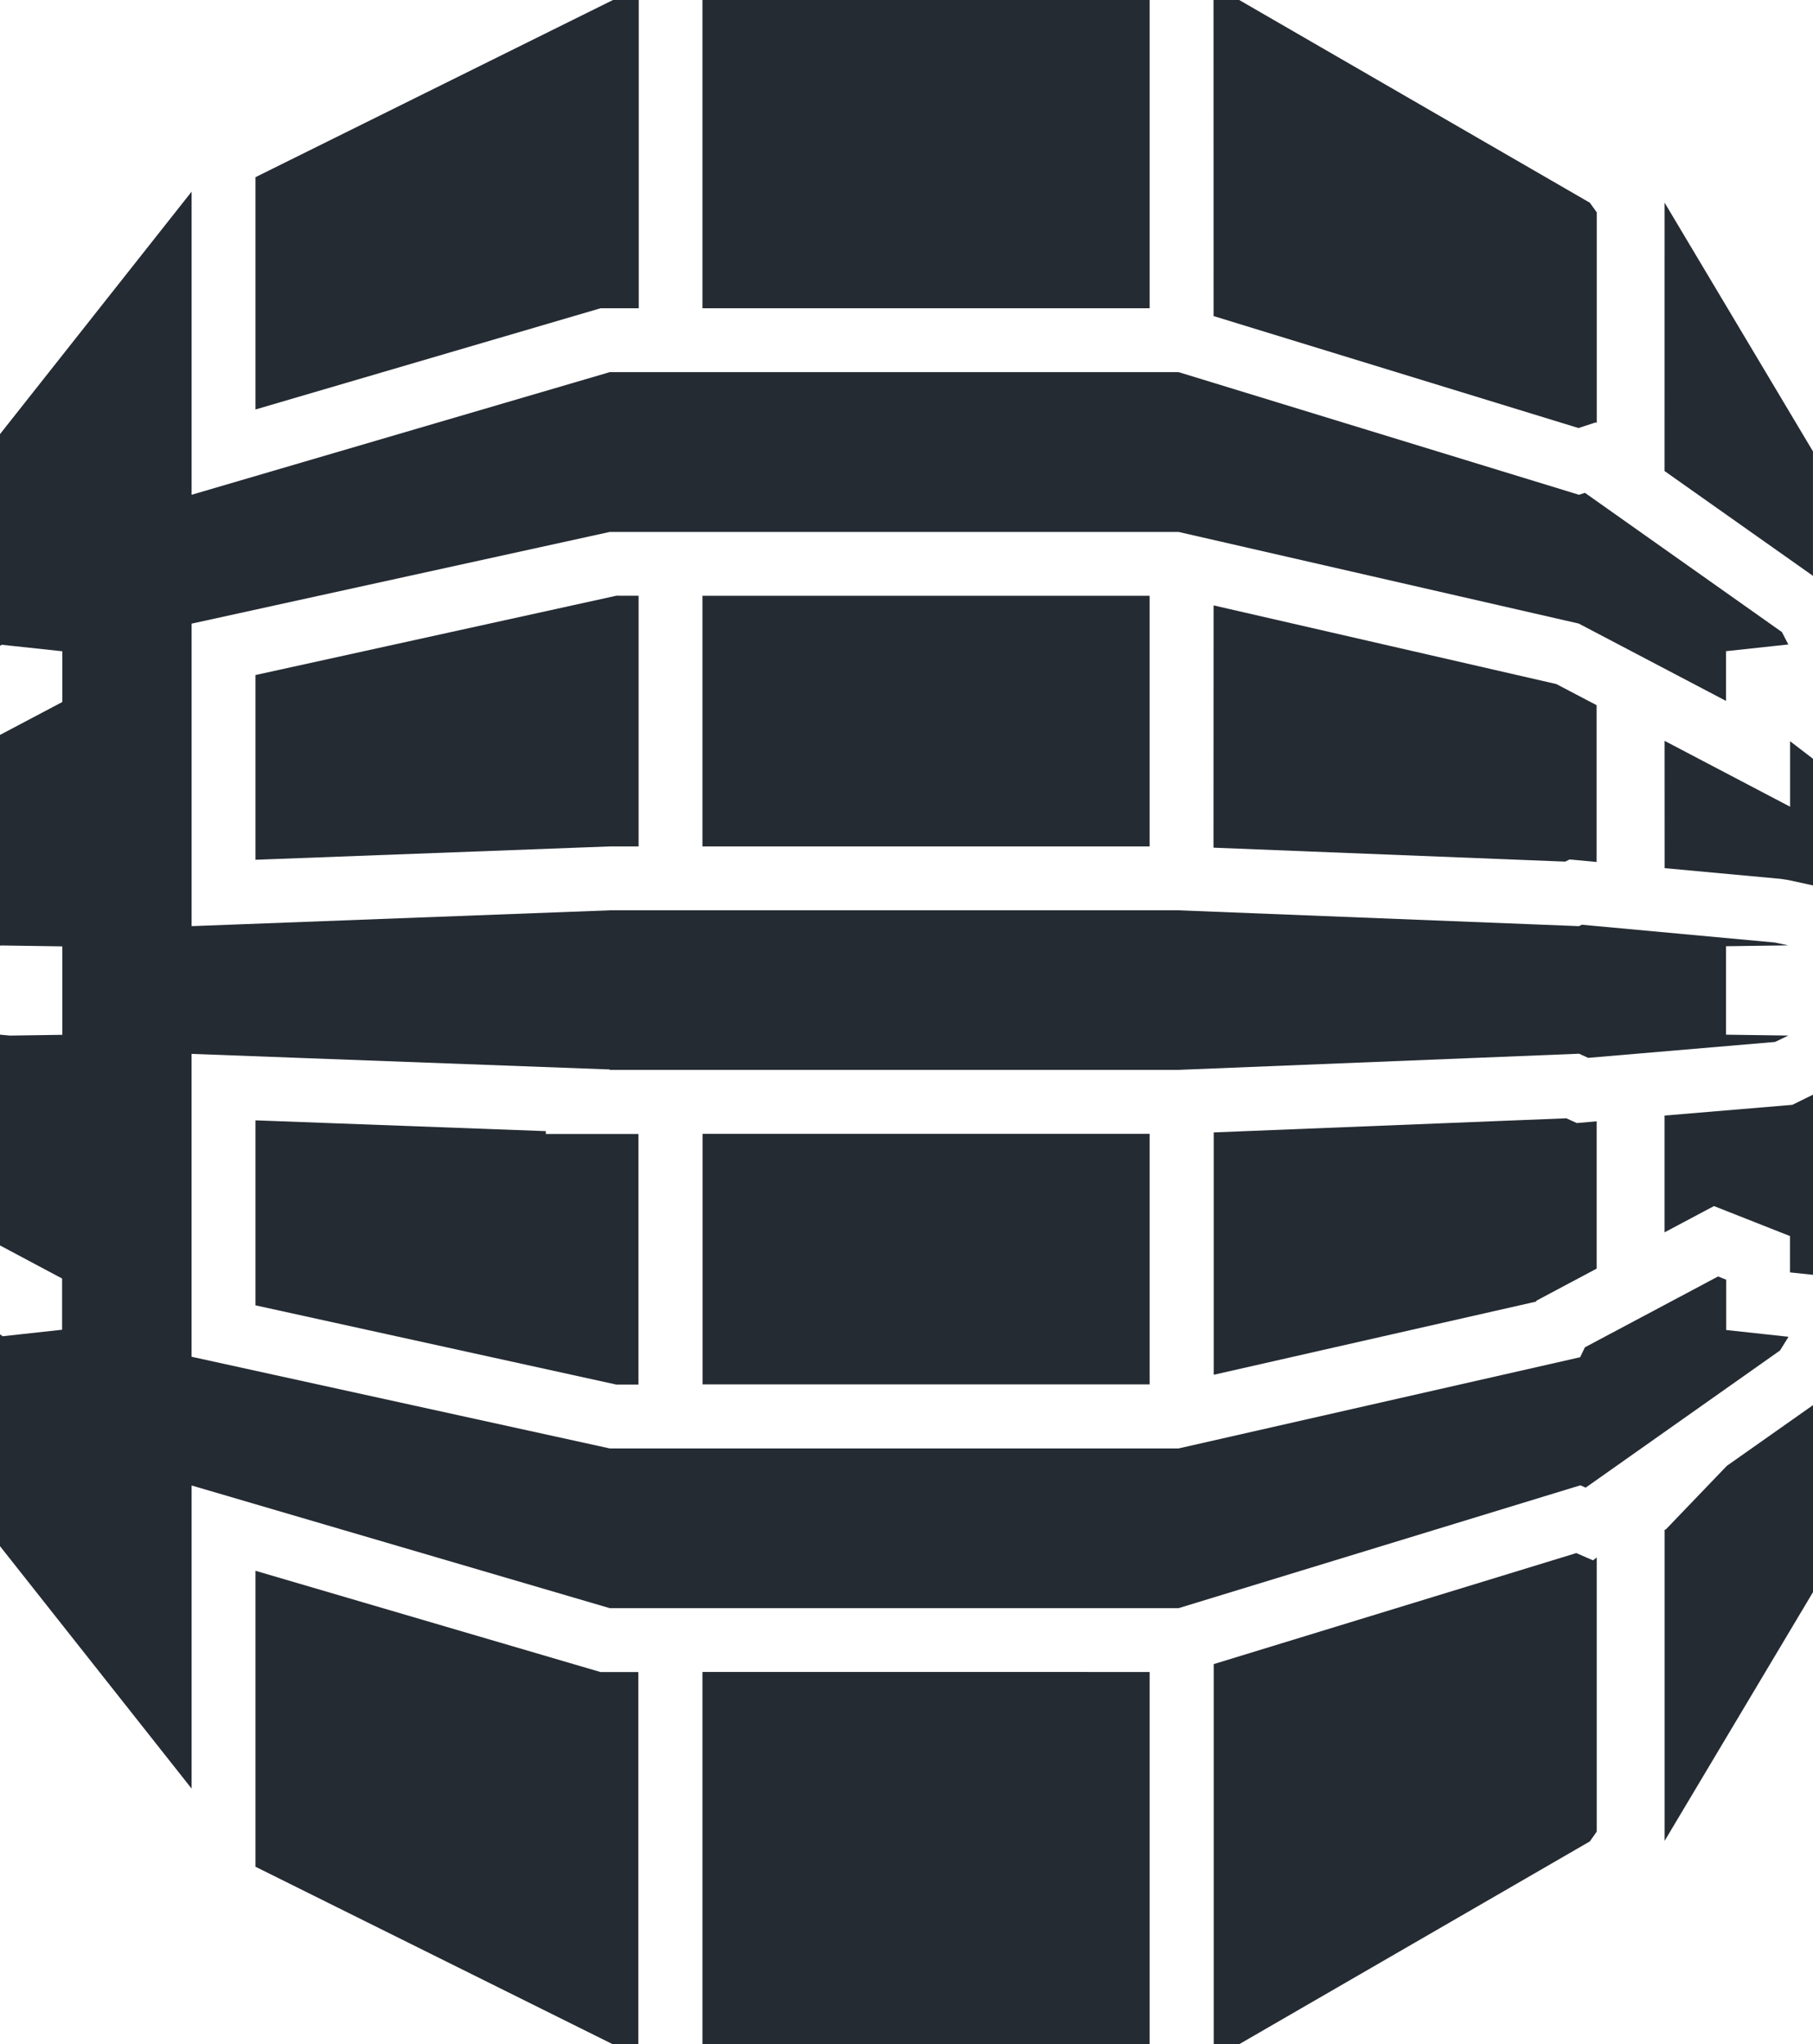 <svg id="Page-1" xmlns="http://www.w3.org/2000/svg" width="64.009" height="72.158" viewBox="0 0 64.009 72.158">
  <g id="ic-technology-dynamodb" transform="translate(0)">
    <path id="Combined-Shape" d="M55.652,54.822l.589.256.132-.1v9.677L56.13,65,43.751,72.158h-.9l0-13.417ZM9.02,55.447,21.2,59.021l1.337,0,0,13.14h-.9L9.02,65.894Zm31.569,3.572v13.14H24.8V59.018ZM64.009,49.6v6.6l-5.239,8.781V54l.043-.013,2.154-2.244ZM6.765,6.765v10.7l14.763-4.329H41.611l14.135,4.329.212-.068,6.953,4.914.227.438-2.2.237v1.755l-5.2-2.73L41.611,18.777H21.527L6.765,22.014V32.692l14.763-.559H41.611l14.135.559.1-.05,6.814.628.477.1-2.2.031v3.122l2.2.031-.466.225-6.6.562-.322-.146-14.135.57H21.527v-.014l-14.763-.55V47.892l14.763,3.236,20.083,0,14.177-3.219.17-.351,4.7-2.5.288.114v1.776l2.2.239-.3.483-6.862,4.842-.188-.082L41.611,56.766H21.527L6.765,52.436v10.7L0,54.578V47.1l.092.068,2.1-.23V45.13L0,43.963V36.522l.351.033L2.2,36.528V33.406L.057,33.374,0,33.38V25.942l2.2-1.162V22.989L.057,22.759,0,22.8V15.324ZM9.02,39.547l10.251.381,0,.1,3.27,0v8.846l-.782,0L9.02,46.077Zm31.569.476v8.844l-15.785,0V40.023ZM55.3,39.475l.371.168.7-.062v5.2L54.249,45.91l-.02.036L42.851,48.528l0-8.555Zm8.709-.834V45l-.812-.086V43.632l-2.684-1.059-1.745.927V39.378L63.278,39Zm-5.24-12.49L63.2,28.476V26.164l.812.623v4.468l-.865-.189-.276-.043-4.1-.378ZM42.846,21.37l12.1,2.776,1.423.746v5.534l-.952-.088-.158.076-12.416-.492Zm-20.3-.34,0,8.848H21.527L9.02,30.349V23.828l12.743-2.8Zm18.042,0v8.848H24.8V21.03ZM58.769,7.153l5.239,8.781v4.393l-5.24-3.7ZM43.751,0,56.13,7.156l.244.339v7.438l-.033-.024-.612.2L42.846,11.157,42.844,0Zm-21.2,0,0,10.882H21.2L9.02,14.454v-8.2L21.641,0ZM40.589,0V10.882H24.8V0Z" transform="translate(0)" fill="#252b33"/>
  </g>
</svg>
